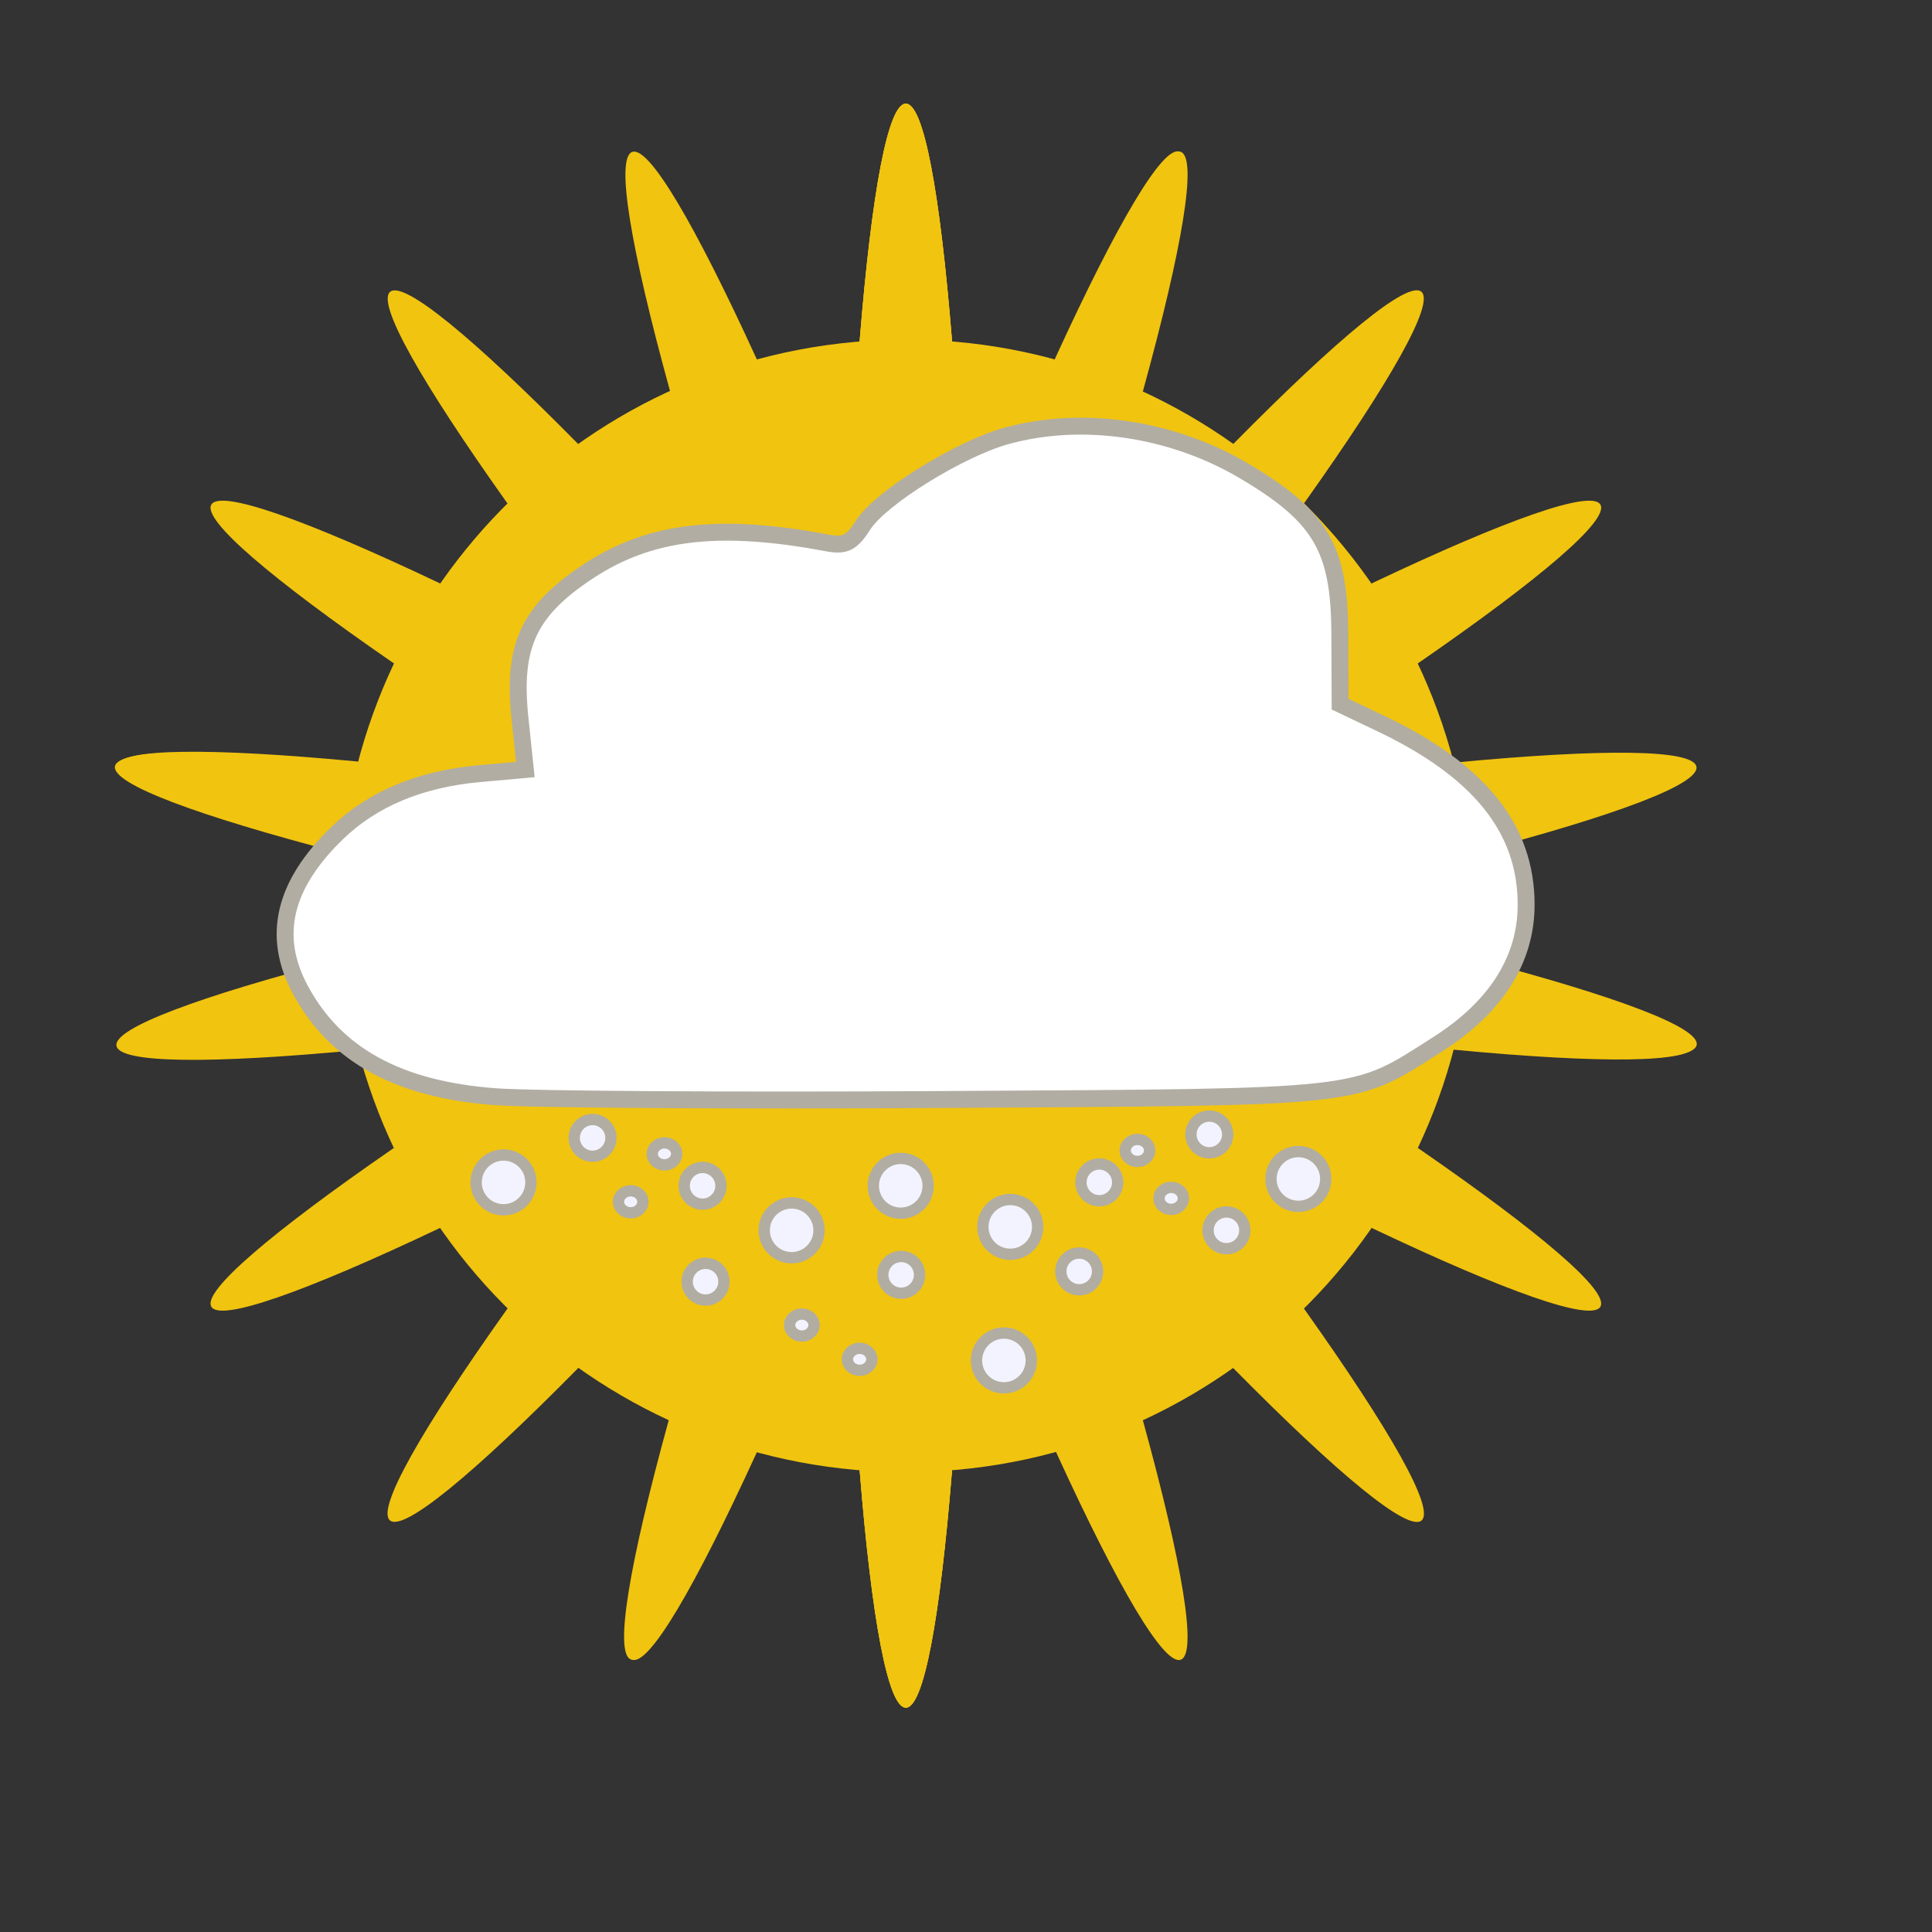<?xml version="1.0" encoding="UTF-8" standalone="no"?>
<!-- Created using Karbon, part of Calligra: http://www.calligra.org/karbon -->

<svg
   xmlns:dc="http://purl.org/dc/elements/1.1/"
   xmlns:cc="http://creativecommons.org/ns#"
   xmlns:rdf="http://www.w3.org/1999/02/22-rdf-syntax-ns#"
   xmlns:svg="http://www.w3.org/2000/svg"
   xmlns="http://www.w3.org/2000/svg"
   xmlns:xlink="http://www.w3.org/1999/xlink"
   xmlns:sodipodi="http://sodipodi.sourceforge.net/DTD/sodipodi-0.dtd"
   xmlns:inkscape="http://www.inkscape.org/namespaces/inkscape"
   width="38.4pt"
   height="38.4pt"
   id="svg2"
   version="1.1"
   inkscape:version="0.48.5 r10040"
   sodipodi:docname="weather-snow-scattered-day.svg">
  <rect width="100%" height="100%" fill="#333333" stroke="none"/>
  <sodipodi:namedview
     pagecolor="#ffffff"
     bordercolor="#666666"
     borderopacity="1"
     objecttolerance="10"
     gridtolerance="10"
     guidetolerance="10"
     inkscape:pageopacity="0"
     inkscape:pageshadow="2"
     inkscape:window-width="1680"
     inkscape:window-height="991"
     id="namedview8"
     showgrid="false"
     inkscape:zoom="11.020617"
     inkscape:cx="-9.4645061"
     inkscape:cy="20.617385"
     inkscape:window-x="-2"
     inkscape:window-y="-3"
     inkscape:window-maximized="1"
     inkscape:current-layer="svg2" />
  <defs
     id="defs4" />
  <g
     id="layer0">
    <path
       id="shape0"
       transform="translate(9, 9)"
       fill="#f1c40f"
       fill-rule="evenodd"
       stroke="#003bc3"
       stroke-width="0"
       stroke-linecap="square"
       stroke-linejoin="miter"
       stroke-miterlimit="2.013"
       d="M29.991 14.213C29.557 6.015 22.615 -0.313 14.411 0.012C6.208 0.337 -0.212 7.195 0.005 15.403C0.222 23.61 6.995 30.119 15.204 30.011C23.414 29.902 30.012 23.216 30.012 15.006" />
  </g>
  <g
     id="g4054"
     transform="matrix(2.354,0,0,2.354,-31.331,12.683)">
    <path
       inkscape:connector-curvature="0"
       inkscape:tile-y0="1.4729202"
       inkscape:tile-x0="22.775493"
       inkscape:tile-h="6.6699662"
       inkscape:tile-w="1.464139"
       inkscape:tile-cy="4.8079033"
       inkscape:tile-cx="23.507562"
       id="path4027"
       d="m 24.24,4.808 c 0,4.986 -0.328,9.029 -0.732,9.029 -0.404,0 -0.732,-4.042 -0.732,-9.029 0,-4.986 0.328,-9.029 0.732,-9.029 0.404,0 0.732,4.042 0.732,9.029 z"
       style="color:#000000;fill:#f1c40f;fill-opacity:1;fill-rule:nonzero;stroke:none;stroke-width:0.6;marker:none;visibility:visible;display:inline;overflow:visible;enable-background:accumulate" />
    <use
       id="use4030"
       xlink:href="#path4027"
       inkscape:tiled-clone-of="#path4027"
       y="0"
       x="0"
       width="48"
       height="48" />
    <use
       id="use4032"
       transform="matrix(-0.174,0.985,-0.985,-0.174,32.324,-17.508)"
       xlink:href="#path4027"
       inkscape:tiled-clone-of="#path4027"
       y="0"
       x="0"
       width="48"
       height="48" />
    <use
       id="use4034"
       transform="matrix(-0.94,-0.342,0.342,-0.94,43.953,17.366)"
       xlink:href="#path4027"
       inkscape:tiled-clone-of="#path4027"
       y="0"
       x="0"
       width="48"
       height="48" />
    <use
       id="use4036"
       transform="matrix(0.5,-0.866,0.866,0.5,7.59,22.762)"
       xlink:href="#path4027"
       inkscape:tiled-clone-of="#path4027"
       y="0"
       x="0"
       width="48"
       height="48" />
    <use
       id="use4038"
       transform="matrix(0.766,0.643,-0.643,0.766,8.59,-13.986)"
       xlink:href="#path4027"
       inkscape:tiled-clone-of="#path4027"
       y="0"
       x="0"
       width="48"
       height="48" />
    <use
       id="use4040"
       transform="matrix(-0.766,0.643,-0.643,-0.766,44.606,-6.619)"
       xlink:href="#path4027"
       inkscape:tiled-clone-of="#path4027"
       y="0"
       x="0"
       width="48"
       height="48" />
    <use
       id="use4042"
       transform="matrix(-0.5,-0.866,0.866,-0.5,31.098,27.57)"
       xlink:href="#path4027"
       inkscape:tiled-clone-of="#path4027"
       y="0"
       x="0"
       width="48"
       height="48" />
    <use
       id="use4044"
       transform="matrix(0.94,-0.342,0.342,0.94,-0.227,8.33)"
       xlink:href="#path4027"
       inkscape:tiled-clone-of="#path4027"
       y="0"
       x="0"
       width="48"
       height="48" />
    <use
       id="use4046"
       transform="matrix(0.174,0.985,-0.985,0.174,24.16,-19.177)"
       xlink:href="#path4027"
       inkscape:tiled-clone-of="#path4027"
       y="0"
       x="0"
       width="48"
       height="48" />
    <use
       id="use4048"
       transform="matrix(-1,0,0,-1,47.015,9.616)"
       xlink:href="#path4027"
       inkscape:tiled-clone-of="#path4027"
       y="0"
       x="0"
       width="48"
       height="48" />
    <use
       id="use4050"
       transform="matrix(0.174,-0.985,0.985,0.174,14.691,27.123)"
       xlink:href="#path4027"
       inkscape:tiled-clone-of="#path4027"
       y="0"
       x="0"
       width="48"
       height="48" />
    <use
       id="use4052"
       transform="matrix(0.94,0.342,-0.342,0.94,3.062,-7.75)"
       xlink:href="#path4027"
       inkscape:tiled-clone-of="#path4027"
       y="0"
       x="0"
       width="48"
       height="48" />
  </g>
  <path
     style="fill:#ffffff;fill-opacity:1"
     id="path5"
     d="m 43.208,-17.131 c 0.036,-0.295 0.053,-0.595 0.053,-0.895 0,-3.741 -2.623,-6.786 -5.848,-6.786 -1.87,0 -3.588,1.026 -4.676,2.707 -0.384,-0.108 -0.775,-0.162 -1.172,-0.162 -2.821,0 -5.117,2.664 -5.117,5.938 0,0.083 0.001,0.164 0.004,0.245 -2.114,0.729 -3.659,3.005 -3.659,5.693 0,3.274 2.296,5.938 5.117,5.938 h 12.427 c 3.225,0 5.848,-3.043 5.848,-6.786 0,-2.474 -1.172,-4.709 -2.977,-5.891 z M 40.336,-6.15 H 27.91 c -2.019,0 -3.655,-1.899 -3.655,-4.241 0,-2.343 1.636,-4.241 3.655,-4.241 0.111,0 0.217,0.027 0.326,0.038 -0.206,-0.53 -0.326,-1.115 -0.326,-1.735 0,-2.343 1.636,-4.241 3.655,-4.241 0.66,0 1.271,0.219 1.805,0.573 0.662,-1.832 2.223,-3.118 4.043,-3.118 2.423,0 4.386,2.278 4.386,5.09 0,0.669 -0.119,1.306 -0.321,1.892 1.866,0.586 3.245,2.545 3.245,4.894 0,2.812 -1.963,5.09 -4.386,5.09 z"
     inkscape:connector-curvature="0" />
  <g
     transform="translate(0.381,-0.786)"
     id="g3777">
    <path
       inkscape:connector-curvature="0"
       id="path4111"
       d="m 12.747,29.85 c -2.577,-0.192 -4.241,-1.106 -5.172,-2.841 -0.76,-1.416 -0.439,-2.775 0.98,-4.146 0.938,-0.907 2.199,-1.433 3.776,-1.575 l 1.21,-0.109 -0.144,-1.378 c -0.199,-1.91 0.238,-2.839 1.825,-3.882 1.622,-1.066 3.456,-1.283 6.312,-0.746 0.482,0.091 0.654,0.005 0.963,-0.479 0.457,-0.715 2.556,-2.016 3.805,-2.359 2.001,-0.549 4.373,-0.199 6.281,0.929 2.03,1.199 2.532,2.049 2.542,4.303 l 0.008,1.88 1.077,0.513 c 2.615,1.245 3.853,2.787 3.853,4.801 0,1.452 -0.798,2.714 -2.336,3.694 -2.285,1.456 -1.806,1.402 -13.14,1.469 -5.531,0.033 -10.859,-5.28e-4 -11.841,-0.074 l 0,0 z"
       style="color:#000000;fill:#ffffff;fill-opacity:1;fill-rule:nonzero;stroke:#b1ada3;stroke-width:0.448;stroke-miterlimit:4;stroke-opacity:1;stroke-dasharray:none;marker:none;visibility:visible;display:inline;overflow:visible;enable-background:accumulate" />
    <g
       style="stroke-width:0.3;stroke-miterlimit:4;stroke-dasharray:none"
       id="g3810">
      <g
         style="stroke-width:0.3;stroke-miterlimit:4;stroke-dasharray:none"
         id="g3797">
        <path
           inkscape:connector-curvature="0"
           id="path3022"
           d="m 21.324,33.391 c 0,0.401 -0.325,0.726 -0.726,0.726 -0.401,0 -0.726,-0.325 -0.726,-0.726 0,-0.401 0.325,-0.726 0.726,-0.726 0.401,0 0.726,0.325 0.726,0.726 z"
           style="color:#000000;fill:#f3f3ff;fill-opacity:1;fill-rule:nonzero;stroke:#b1ada3;stroke-width:0.3;stroke-linecap:butt;stroke-linejoin:miter;stroke-miterlimit:4;stroke-opacity:1;stroke-dasharray:none;stroke-dashoffset:0;marker:none;visibility:visible;display:inline;overflow:visible;enable-background:accumulate" />
        <path
           inkscape:connector-curvature="0"
           style="color:#000000;fill:#f3f3ff;fill-opacity:1;fill-rule:nonzero;stroke:#b1ada3;stroke-width:0.3;stroke-linecap:butt;stroke-linejoin:miter;stroke-miterlimit:4;stroke-opacity:1;stroke-dasharray:none;stroke-dashoffset:0;marker:none;visibility:visible;display:inline;overflow:visible;enable-background:accumulate"
           d="m 18.725,32.211 c 0,0.269 -0.218,0.487 -0.487,0.487 -0.269,0 -0.487,-0.218 -0.487,-0.487 0,-0.269 0.218,-0.487 0.487,-0.487 0.269,0 0.487,0.218 0.487,0.487 z"
           id="path3793" />
        <path
           id="path3795"
           d="m 16.656,32.635 c 0,0.161 -0.144,0.292 -0.323,0.292 -0.178,0 -0.323,-0.131 -0.323,-0.292 0,-0.161 0.144,-0.292 0.323,-0.292 0.178,0 0.323,0.131 0.323,0.292 z"
           style="color:#000000;fill:#f3f3ff;fill-opacity:1;fill-rule:nonzero;stroke:#b1ada3;stroke-width:0.3;stroke-linecap:butt;stroke-linejoin:miter;stroke-miterlimit:4;stroke-opacity:1;stroke-dasharray:none;stroke-dashoffset:0;marker:none;visibility:visible;display:inline;overflow:visible;enable-background:accumulate"
           inkscape:connector-curvature="0" />
      </g>
      <g
         style="stroke-width:0.3;stroke-miterlimit:4;stroke-dasharray:none"
         id="g3802"
         transform="matrix(-1,0,0,1,33.561,-1.27)">
        <path
           style="color:#000000;fill:#f3f3ff;fill-opacity:1;fill-rule:nonzero;stroke:#b1ada3;stroke-width:0.3;stroke-linecap:butt;stroke-linejoin:miter;stroke-miterlimit:4;stroke-opacity:1;stroke-dasharray:none;stroke-dashoffset:0;marker:none;visibility:visible;display:inline;overflow:visible;enable-background:accumulate"
           d="m 21.324,33.391 c 0,0.401 -0.325,0.726 -0.726,0.726 -0.401,0 -0.726,-0.325 -0.726,-0.726 0,-0.401 0.325,-0.726 0.726,-0.726 0.401,0 0.726,0.325 0.726,0.726 z"
           id="path3804"
           inkscape:connector-curvature="0" />
        <path
           id="path3806"
           d="m 18.725,32.211 c 0,0.269 -0.218,0.487 -0.487,0.487 -0.269,0 -0.487,-0.218 -0.487,-0.487 0,-0.269 0.218,-0.487 0.487,-0.487 0.269,0 0.487,0.218 0.487,0.487 z"
           style="color:#000000;fill:#f3f3ff;fill-opacity:1;fill-rule:nonzero;stroke:#b1ada3;stroke-width:0.3;stroke-linecap:butt;stroke-linejoin:miter;stroke-miterlimit:4;stroke-opacity:1;stroke-dasharray:none;stroke-dashoffset:0;marker:none;visibility:visible;display:inline;overflow:visible;enable-background:accumulate"
           inkscape:connector-curvature="0" />
        <path
           inkscape:connector-curvature="0"
           style="color:#000000;fill:#f3f3ff;fill-opacity:1;fill-rule:nonzero;stroke:#b1ada3;stroke-width:0.3;stroke-linecap:butt;stroke-linejoin:miter;stroke-miterlimit:4;stroke-opacity:1;stroke-dasharray:none;stroke-dashoffset:0;marker:none;visibility:visible;display:inline;overflow:visible;enable-background:accumulate"
           d="m 16.656,32.635 c 0,0.161 -0.144,0.292 -0.323,0.292 -0.178,0 -0.323,-0.131 -0.323,-0.292 0,-0.161 0.144,-0.292 0.323,-0.292 0.178,0 0.323,0.131 0.323,0.292 z"
           id="path3808" />
      </g>
    </g>
    <g
       style="stroke-width:0.3;stroke-miterlimit:4;stroke-dasharray:none"
       transform="matrix(-1,0,0,1,46.99,-0.091)"
       id="g3820">
      <g
         style="stroke-width:0.3;stroke-miterlimit:4;stroke-dasharray:none"
         id="g3822">
        <path
           inkscape:connector-curvature="0"
           style="color:#000000;fill:#f3f3ff;fill-opacity:1;fill-rule:nonzero;stroke:#b1ada3;stroke-width:0.3;stroke-linecap:butt;stroke-linejoin:miter;stroke-miterlimit:4;stroke-opacity:1;stroke-dasharray:none;stroke-dashoffset:0;marker:none;visibility:visible;display:inline;overflow:visible;enable-background:accumulate"
           d="m 21.324,33.391 c 0,0.401 -0.325,0.726 -0.726,0.726 -0.401,0 -0.726,-0.325 -0.726,-0.726 0,-0.401 0.325,-0.726 0.726,-0.726 0.401,0 0.726,0.325 0.726,0.726 z"
           id="path3824" />
        <path
           id="path3826"
           d="m 18.725,32.211 c 0,0.269 -0.218,0.487 -0.487,0.487 -0.269,0 -0.487,-0.218 -0.487,-0.487 0,-0.269 0.218,-0.487 0.487,-0.487 0.269,0 0.487,0.218 0.487,0.487 z"
           style="color:#000000;fill:#f3f3ff;fill-opacity:1;fill-rule:nonzero;stroke:#b1ada3;stroke-width:0.3;stroke-linecap:butt;stroke-linejoin:miter;stroke-miterlimit:4;stroke-opacity:1;stroke-dasharray:none;stroke-dashoffset:0;marker:none;visibility:visible;display:inline;overflow:visible;enable-background:accumulate"
           inkscape:connector-curvature="0" />
        <path
           inkscape:connector-curvature="0"
           style="color:#000000;fill:#f3f3ff;fill-opacity:1;fill-rule:nonzero;stroke:#b1ada3;stroke-width:0.3;stroke-linecap:butt;stroke-linejoin:miter;stroke-miterlimit:4;stroke-opacity:1;stroke-dasharray:none;stroke-dashoffset:0;marker:none;visibility:visible;display:inline;overflow:visible;enable-background:accumulate"
           d="m 16.656,32.635 c 0,0.161 -0.144,0.292 -0.323,0.292 -0.178,0 -0.323,-0.131 -0.323,-0.292 0,-0.161 0.144,-0.292 0.323,-0.292 0.178,0 0.323,0.131 0.323,0.292 z"
           id="path3828" />
      </g>
      <g
         style="stroke-width:0.3;stroke-miterlimit:4;stroke-dasharray:none"
         transform="matrix(-1,0,0,1,33.561,-1.27)"
         id="g3830">
        <path
           inkscape:connector-curvature="0"
           id="path3832"
           d="m 21.324,33.391 c 0,0.401 -0.325,0.726 -0.726,0.726 -0.401,0 -0.726,-0.325 -0.726,-0.726 0,-0.401 0.325,-0.726 0.726,-0.726 0.401,0 0.726,0.325 0.726,0.726 z"
           style="color:#000000;fill:#f3f3ff;fill-opacity:1;fill-rule:nonzero;stroke:#b1ada3;stroke-width:0.3;stroke-linecap:butt;stroke-linejoin:miter;stroke-miterlimit:4;stroke-opacity:1;stroke-dasharray:none;stroke-dashoffset:0;marker:none;visibility:visible;display:inline;overflow:visible;enable-background:accumulate" />
        <path
           inkscape:connector-curvature="0"
           style="color:#000000;fill:#f3f3ff;fill-opacity:1;fill-rule:nonzero;stroke:#b1ada3;stroke-width:0.3;stroke-linecap:butt;stroke-linejoin:miter;stroke-miterlimit:4;stroke-opacity:1;stroke-dasharray:none;stroke-dashoffset:0;marker:none;visibility:visible;display:inline;overflow:visible;enable-background:accumulate"
           d="m 18.725,32.211 c 0,0.269 -0.218,0.487 -0.487,0.487 -0.269,0 -0.487,-0.218 -0.487,-0.487 0,-0.269 0.218,-0.487 0.487,-0.487 0.269,0 0.487,0.218 0.487,0.487 z"
           id="path3834" />
        <path
           id="path3836"
           d="m 16.656,32.635 c 0,0.161 -0.144,0.292 -0.323,0.292 -0.178,0 -0.323,-0.131 -0.323,-0.292 0,-0.161 0.144,-0.292 0.323,-0.292 0.178,0 0.323,0.131 0.323,0.292 z"
           style="color:#000000;fill:#f3f3ff;fill-opacity:1;fill-rule:nonzero;stroke:#b1ada3;stroke-width:0.3;stroke-linecap:butt;stroke-linejoin:miter;stroke-miterlimit:4;stroke-opacity:1;stroke-dasharray:none;stroke-dashoffset:0;marker:none;visibility:visible;display:inline;overflow:visible;enable-background:accumulate"
           inkscape:connector-curvature="0" />
      </g>
    </g>
    <path
       id="path3842"
       d="m 22.763,32.211 c 0,0.401 0.325,0.726 0.726,0.726 0.401,0 0.726,-0.325 0.726,-0.726 0,-0.401 -0.325,-0.726 -0.726,-0.726 -0.401,0 -0.726,0.325 -0.726,0.726 z"
       style="color:#000000;fill:#f3f3ff;fill-opacity:1;fill-rule:nonzero;stroke:#b1ada3;stroke-width:0.3;stroke-linecap:butt;stroke-linejoin:miter;stroke-miterlimit:4;stroke-opacity:1;stroke-dasharray:none;stroke-dashoffset:0;marker:none;visibility:visible;display:inline;overflow:visible;enable-background:accumulate"
       inkscape:connector-curvature="0" />
    <path
       inkscape:connector-curvature="0"
       style="color:#000000;fill:#f3f3ff;fill-opacity:1;fill-rule:nonzero;stroke:#b1ada3;stroke-width:0.3;stroke-linecap:butt;stroke-linejoin:miter;stroke-miterlimit:4;stroke-opacity:1;stroke-dasharray:none;stroke-dashoffset:0;marker:none;visibility:visible;display:inline;overflow:visible;enable-background:accumulate"
       d="m 17.83,34.752 c 0,0.269 0.218,0.487 0.487,0.487 0.269,0 0.487,-0.218 0.487,-0.487 0,-0.269 -0.218,-0.487 -0.487,-0.487 -0.269,0 -0.487,0.218 -0.487,0.487 z"
       id="path3844" />
    <path
       id="path3846"
       d="m 22.077,36.809 c 0,0.161 0.144,0.292 0.323,0.292 0.178,0 0.323,-0.131 0.323,-0.292 0,-0.161 -0.144,-0.292 -0.323,-0.292 -0.178,0 -0.323,0.131 -0.323,0.292 z"
       style="color:#000000;fill:#f3f3ff;fill-opacity:1;fill-rule:nonzero;stroke:#b1ada3;stroke-width:0.3;stroke-linecap:butt;stroke-linejoin:miter;stroke-miterlimit:4;stroke-opacity:1;stroke-dasharray:none;stroke-dashoffset:0;marker:none;visibility:visible;display:inline;overflow:visible;enable-background:accumulate"
       inkscape:connector-curvature="0" />
    <path
       style="color:#000000;fill:#f3f3ff;fill-opacity:1;fill-rule:nonzero;stroke:#b1ada3;stroke-width:0.3;stroke-linecap:butt;stroke-linejoin:miter;stroke-miterlimit:4;stroke-opacity:1;stroke-dasharray:none;stroke-dashoffset:0;marker:none;visibility:visible;display:inline;overflow:visible;enable-background:accumulate"
       d="m 26.949,36.839 c 0,0.401 -0.325,0.726 -0.726,0.726 -0.401,0 -0.726,-0.325 -0.726,-0.726 0,-0.401 0.325,-0.726 0.726,-0.726 0.401,0 0.726,0.325 0.726,0.726 z"
       id="path3850"
       inkscape:connector-curvature="0" />
    <path
       id="path3852"
       d="m 23.988,34.571 c 0,0.269 -0.218,0.487 -0.487,0.487 -0.269,0 -0.487,-0.218 -0.487,-0.487 0,-0.269 0.218,-0.487 0.487,-0.487 0.269,0 0.487,0.218 0.487,0.487 z"
       style="color:#000000;fill:#f3f3ff;fill-opacity:1;fill-rule:nonzero;stroke:#b1ada3;stroke-width:0.3;stroke-linecap:butt;stroke-linejoin:miter;stroke-miterlimit:4;stroke-opacity:1;stroke-dasharray:none;stroke-dashoffset:0;marker:none;visibility:visible;display:inline;overflow:visible;enable-background:accumulate"
       inkscape:connector-curvature="0" />
    <path
       inkscape:connector-curvature="0"
       style="color:#000000;fill:#f3f3ff;fill-opacity:1;fill-rule:nonzero;stroke:#b1ada3;stroke-width:0.3;stroke-linecap:butt;stroke-linejoin:miter;stroke-miterlimit:4;stroke-opacity:1;stroke-dasharray:none;stroke-dashoffset:0;marker:none;visibility:visible;display:inline;overflow:visible;enable-background:accumulate"
       d="m 21.192,35.902 c 0,0.161 -0.144,0.292 -0.323,0.292 -0.178,0 -0.323,-0.131 -0.323,-0.292 0,-0.161 0.144,-0.292 0.323,-0.292 0.178,0 0.323,0.131 0.323,0.292 z"
       id="path3854" />
    <path
       inkscape:connector-curvature="0"
       style="color:#000000;fill:#f3f3ff;fill-opacity:1;fill-rule:nonzero;stroke:#b1ada3;stroke-width:0.3;stroke-linecap:butt;stroke-linejoin:miter;stroke-miterlimit:4;stroke-opacity:1;stroke-dasharray:none;stroke-dashoffset:0;marker:none;visibility:visible;display:inline;overflow:visible;enable-background:accumulate"
       d="m 28.706,34.48 c 0,0.269 -0.218,0.487 -0.487,0.487 -0.269,0 -0.487,-0.218 -0.487,-0.487 0,-0.269 0.218,-0.487 0.487,-0.487 0.269,0 0.487,0.218 0.487,0.487 z"
       id="path3870" />
    <path
       id="path3872"
       d="m 32.608,33.391 c 0,0.269 -0.218,0.487 -0.487,0.487 -0.269,0 -0.487,-0.218 -0.487,-0.487 0,-0.269 0.218,-0.487 0.487,-0.487 0.269,0 0.487,0.218 0.487,0.487 z"
       style="color:#000000;fill:#f3f3ff;fill-opacity:1;fill-rule:nonzero;stroke:#b1ada3;stroke-width:0.3;stroke-linecap:butt;stroke-linejoin:miter;stroke-miterlimit:4;stroke-opacity:1;stroke-dasharray:none;stroke-dashoffset:0;marker:none;visibility:visible;display:inline;overflow:visible;enable-background:accumulate"
       inkscape:connector-curvature="0" />
  </g>
</svg>
